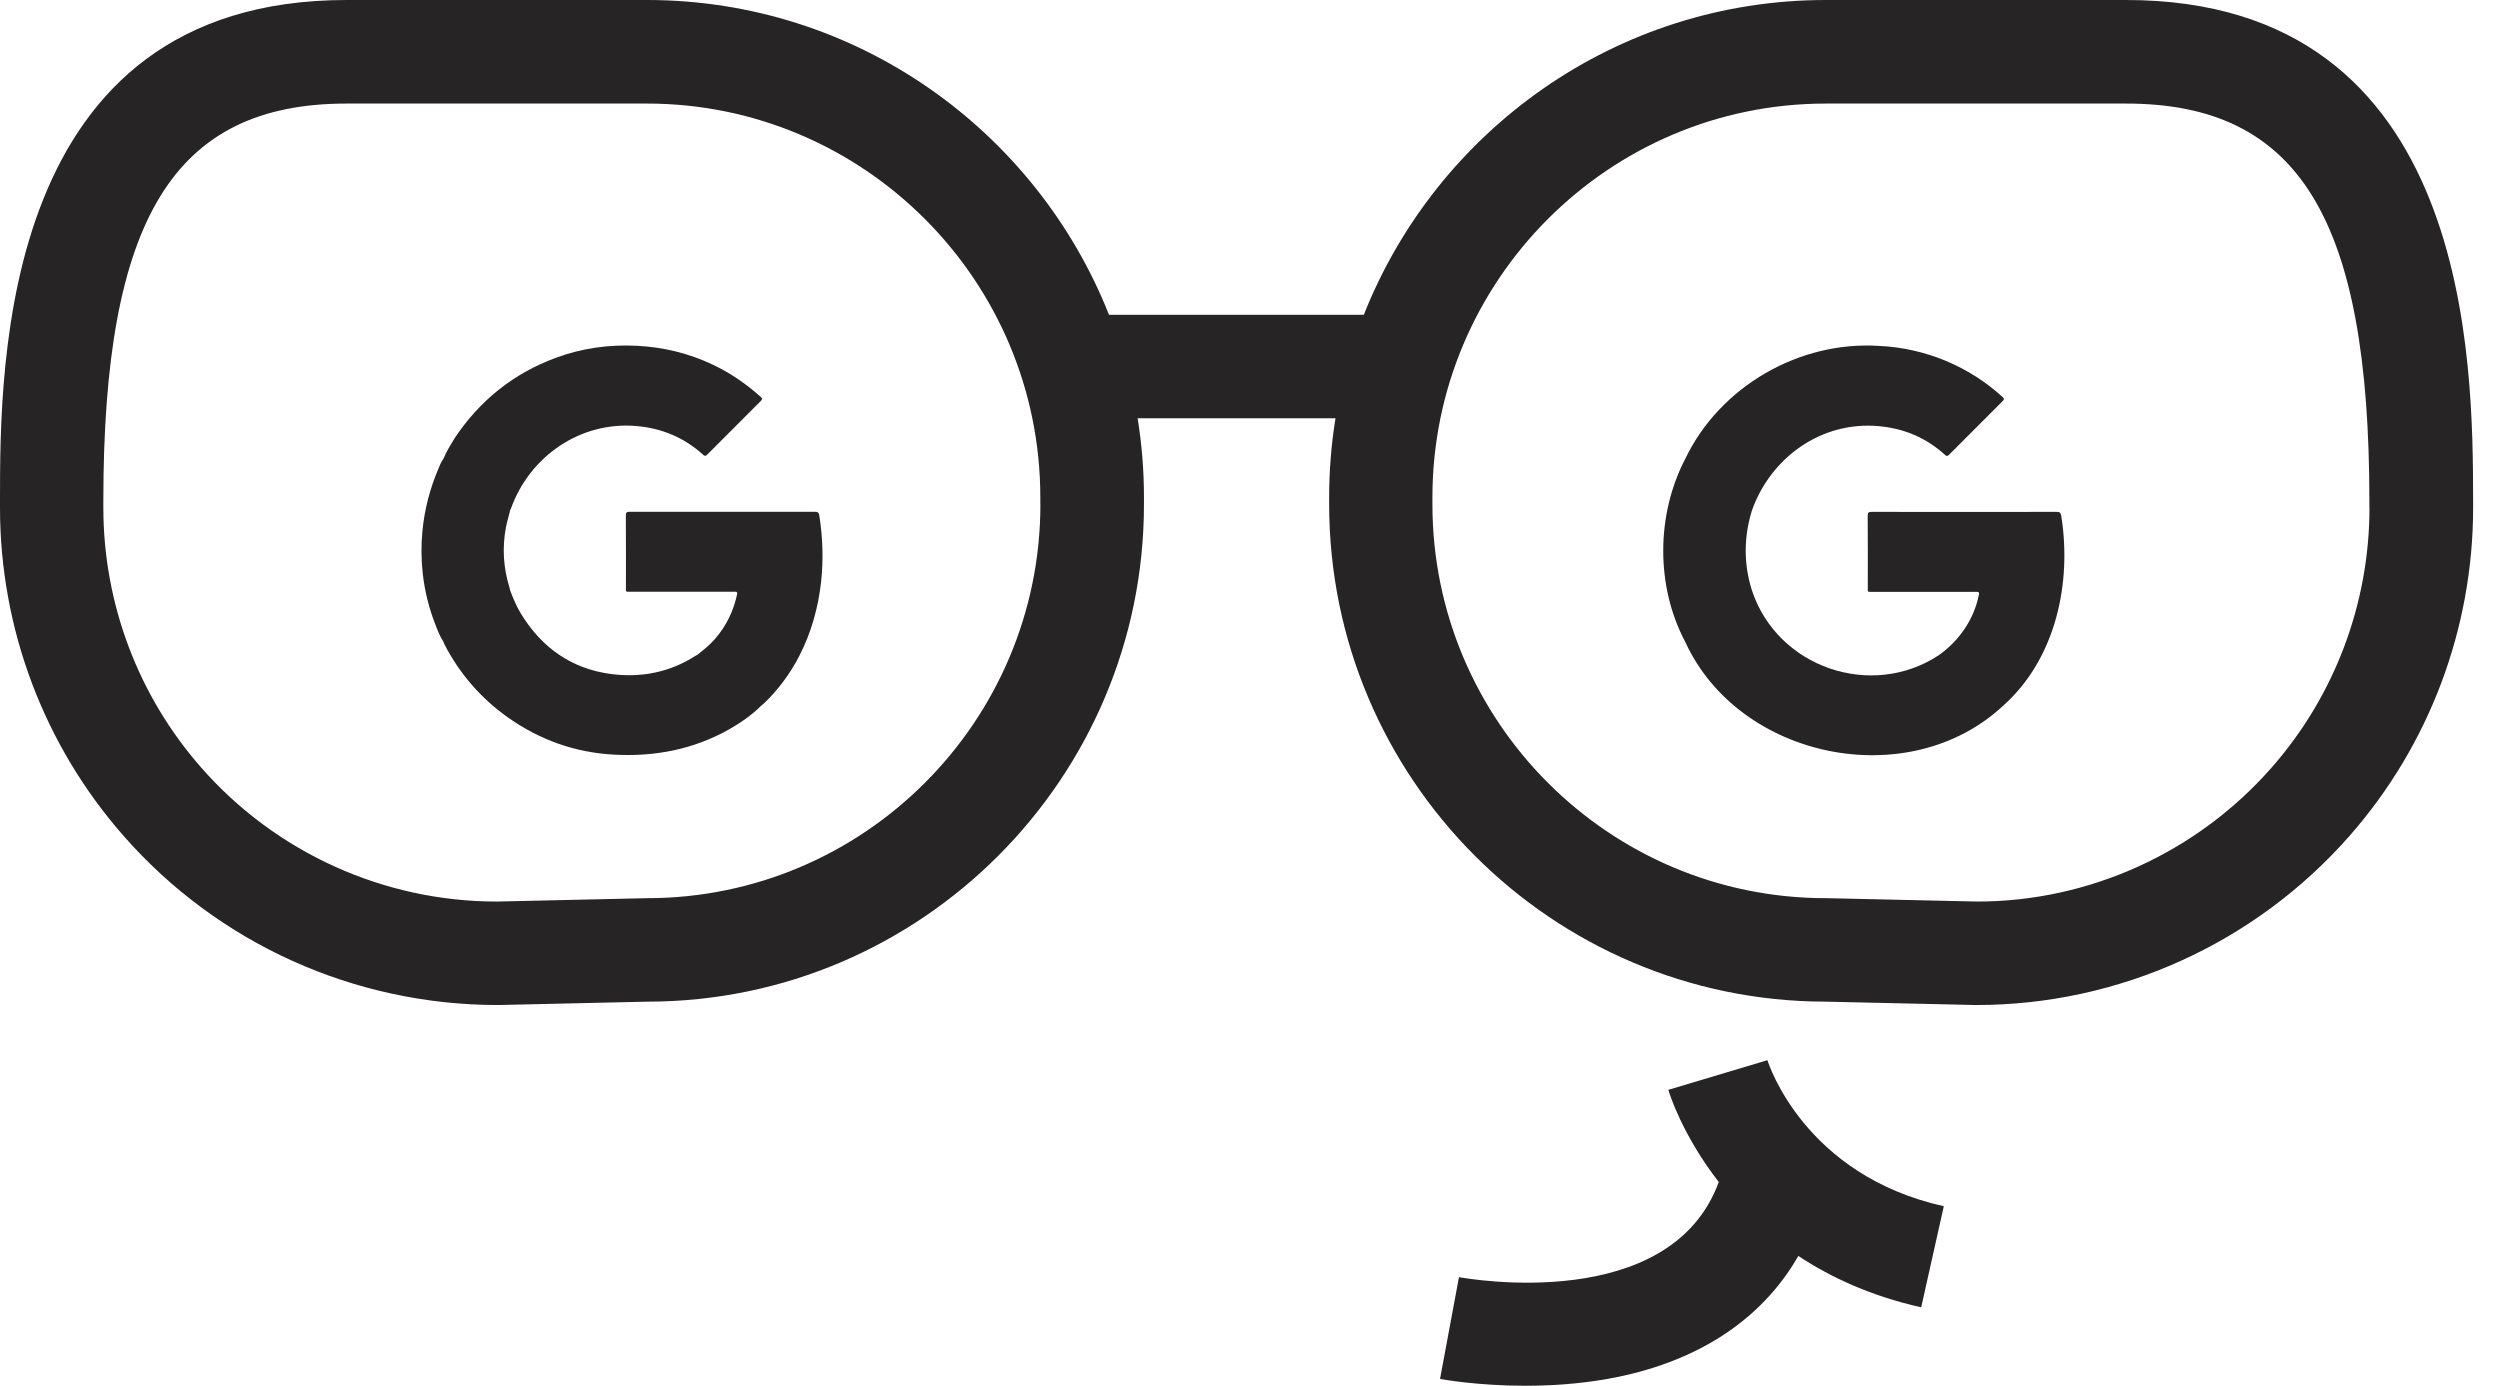 <svg width="92" height="51" viewBox="0 0 92 51" fill="none" xmlns="http://www.w3.org/2000/svg">
<path d="M71.532 44.389C66.423 43.25 65.096 39.186 65.041 39.015L61.395 40.106C61.431 40.234 61.909 41.771 63.251 43.498C61.468 48.364 54.025 47.061 53.69 46.999L52.993 50.745C53.074 50.759 54.364 50.996 56.137 50.996C57.045 50.996 58.077 50.934 59.134 50.748C62.405 50.171 64.819 48.594 66.179 46.218C67.386 47.017 68.874 47.7 70.7 48.109L71.532 44.389Z" fill="#262424"/>
<path d="M78.237 0H67.193C59.48 0 52.873 4.808 50.189 11.584H40.811C38.127 4.808 31.52 0 23.808 0H12.762C0 0 0 13.391 0 18.432V18.68C0 23.134 1.615 27.424 4.551 30.764C8.022 34.718 13.029 36.985 18.327 36.985C18.327 36.985 18.327 36.985 18.331 36.985L23.833 36.861C33.904 36.85 42.098 28.64 42.098 18.553V18.305C42.098 17.315 42.018 16.34 41.864 15.391H49.146C48.993 16.34 48.913 17.311 48.913 18.305V18.553C48.913 28.64 57.103 36.846 67.178 36.861L72.724 36.985C77.979 36.985 82.985 34.718 86.46 30.764C89.396 27.424 91.011 23.131 91.011 18.68V18.432C91 13.391 91 0 78.237 0ZM38.287 18.556C38.287 26.551 31.793 33.053 23.808 33.053L18.283 33.177C14.123 33.177 10.155 31.381 7.406 28.249C5.083 25.606 3.803 22.207 3.803 18.68V18.432C3.803 8.046 6.399 3.811 12.759 3.811H23.804C31.79 3.811 38.284 10.313 38.284 18.308V18.556H38.287ZM87.197 18.68C87.197 22.207 85.917 25.606 83.594 28.249C80.845 31.381 76.877 33.177 72.761 33.177L67.236 33.053H67.193C59.207 33.053 52.713 26.551 52.713 18.556V18.308C52.713 10.317 59.207 3.811 67.193 3.811H78.237C84.6 3.811 87.193 8.046 87.193 18.432V18.68H87.197Z" fill="#262424"/>
<path d="M16.318 16.884C16.234 16.99 16.19 17.114 16.139 17.235C15.822 17.976 15.621 18.743 15.545 19.546C15.494 20.075 15.501 20.601 15.559 21.127C15.632 21.754 15.782 22.364 16.011 22.956C16.099 23.182 16.183 23.416 16.321 23.62C16.332 23.649 16.34 23.678 16.351 23.704C16.912 24.788 17.689 25.69 18.681 26.394C19.855 27.227 21.16 27.694 22.601 27.771C24.088 27.851 25.503 27.584 26.812 26.851C27.253 26.602 27.669 26.314 28.03 25.953C28.059 25.931 28.092 25.909 28.117 25.883C28.646 25.372 29.08 24.788 29.416 24.135C29.857 23.273 30.112 22.357 30.218 21.397C30.305 20.586 30.276 19.783 30.152 18.976C30.134 18.867 30.098 18.83 29.981 18.834C27.713 18.837 25.445 18.837 23.177 18.834C23.067 18.834 23.031 18.852 23.031 18.976C23.038 19.856 23.034 20.739 23.034 21.619C23.034 21.791 23.016 21.776 23.195 21.776C24.453 21.776 25.711 21.776 26.969 21.776C26.998 21.776 27.031 21.776 27.06 21.776C27.118 21.776 27.137 21.802 27.126 21.864C26.994 22.488 26.725 23.043 26.305 23.521C26.112 23.74 25.886 23.923 25.656 24.102C25.638 24.109 25.62 24.116 25.605 24.127C24.65 24.744 23.592 24.949 22.48 24.803C21.022 24.609 19.928 23.828 19.166 22.576C19.002 22.306 18.885 22.017 18.772 21.725C18.765 21.692 18.757 21.66 18.75 21.627C18.524 20.896 18.476 20.155 18.619 19.403C18.659 19.192 18.728 18.987 18.772 18.779C18.783 18.757 18.797 18.732 18.805 18.71C19.483 16.815 21.339 15.49 23.443 15.68C24.369 15.764 25.182 16.107 25.871 16.731C25.93 16.786 25.962 16.793 26.024 16.731C26.681 16.07 27.337 15.413 27.997 14.756C28.059 14.694 28.059 14.665 27.994 14.606C27.461 14.128 26.878 13.727 26.232 13.42C25.354 13.004 24.427 12.777 23.457 12.726C22.422 12.671 21.412 12.81 20.442 13.172C18.889 13.748 17.652 14.742 16.733 16.121C16.584 16.366 16.427 16.614 16.318 16.884Z" fill="#262424"/>
<path d="M62.018 16.884C60.946 18.94 60.928 21.572 62.018 23.624C63.998 27.942 70.255 29.22 73.731 25.956C75.649 24.241 76.25 21.455 75.853 18.98C75.835 18.87 75.798 18.834 75.681 18.837C73.413 18.841 71.145 18.841 68.877 18.837C68.768 18.837 68.731 18.856 68.731 18.98C68.739 19.86 68.735 20.743 68.735 21.623C68.735 21.795 68.717 21.78 68.895 21.78C70.153 21.78 71.411 21.78 72.669 21.78C72.739 21.784 72.855 21.754 72.826 21.868C72.651 22.78 72.108 23.569 71.357 24.105C68.87 25.752 65.409 24.565 64.472 21.729C64.162 20.761 64.17 19.75 64.472 18.783C65.151 16.863 67.003 15.486 69.143 15.683C70.07 15.767 70.883 16.11 71.572 16.735C71.63 16.79 71.663 16.797 71.725 16.735C72.381 16.074 73.038 15.417 73.698 14.76C73.76 14.698 73.76 14.668 73.694 14.61C72.454 13.475 70.835 12.807 69.158 12.73C66.226 12.536 63.294 14.216 62.018 16.884Z" fill="#262424"/>
</svg>
